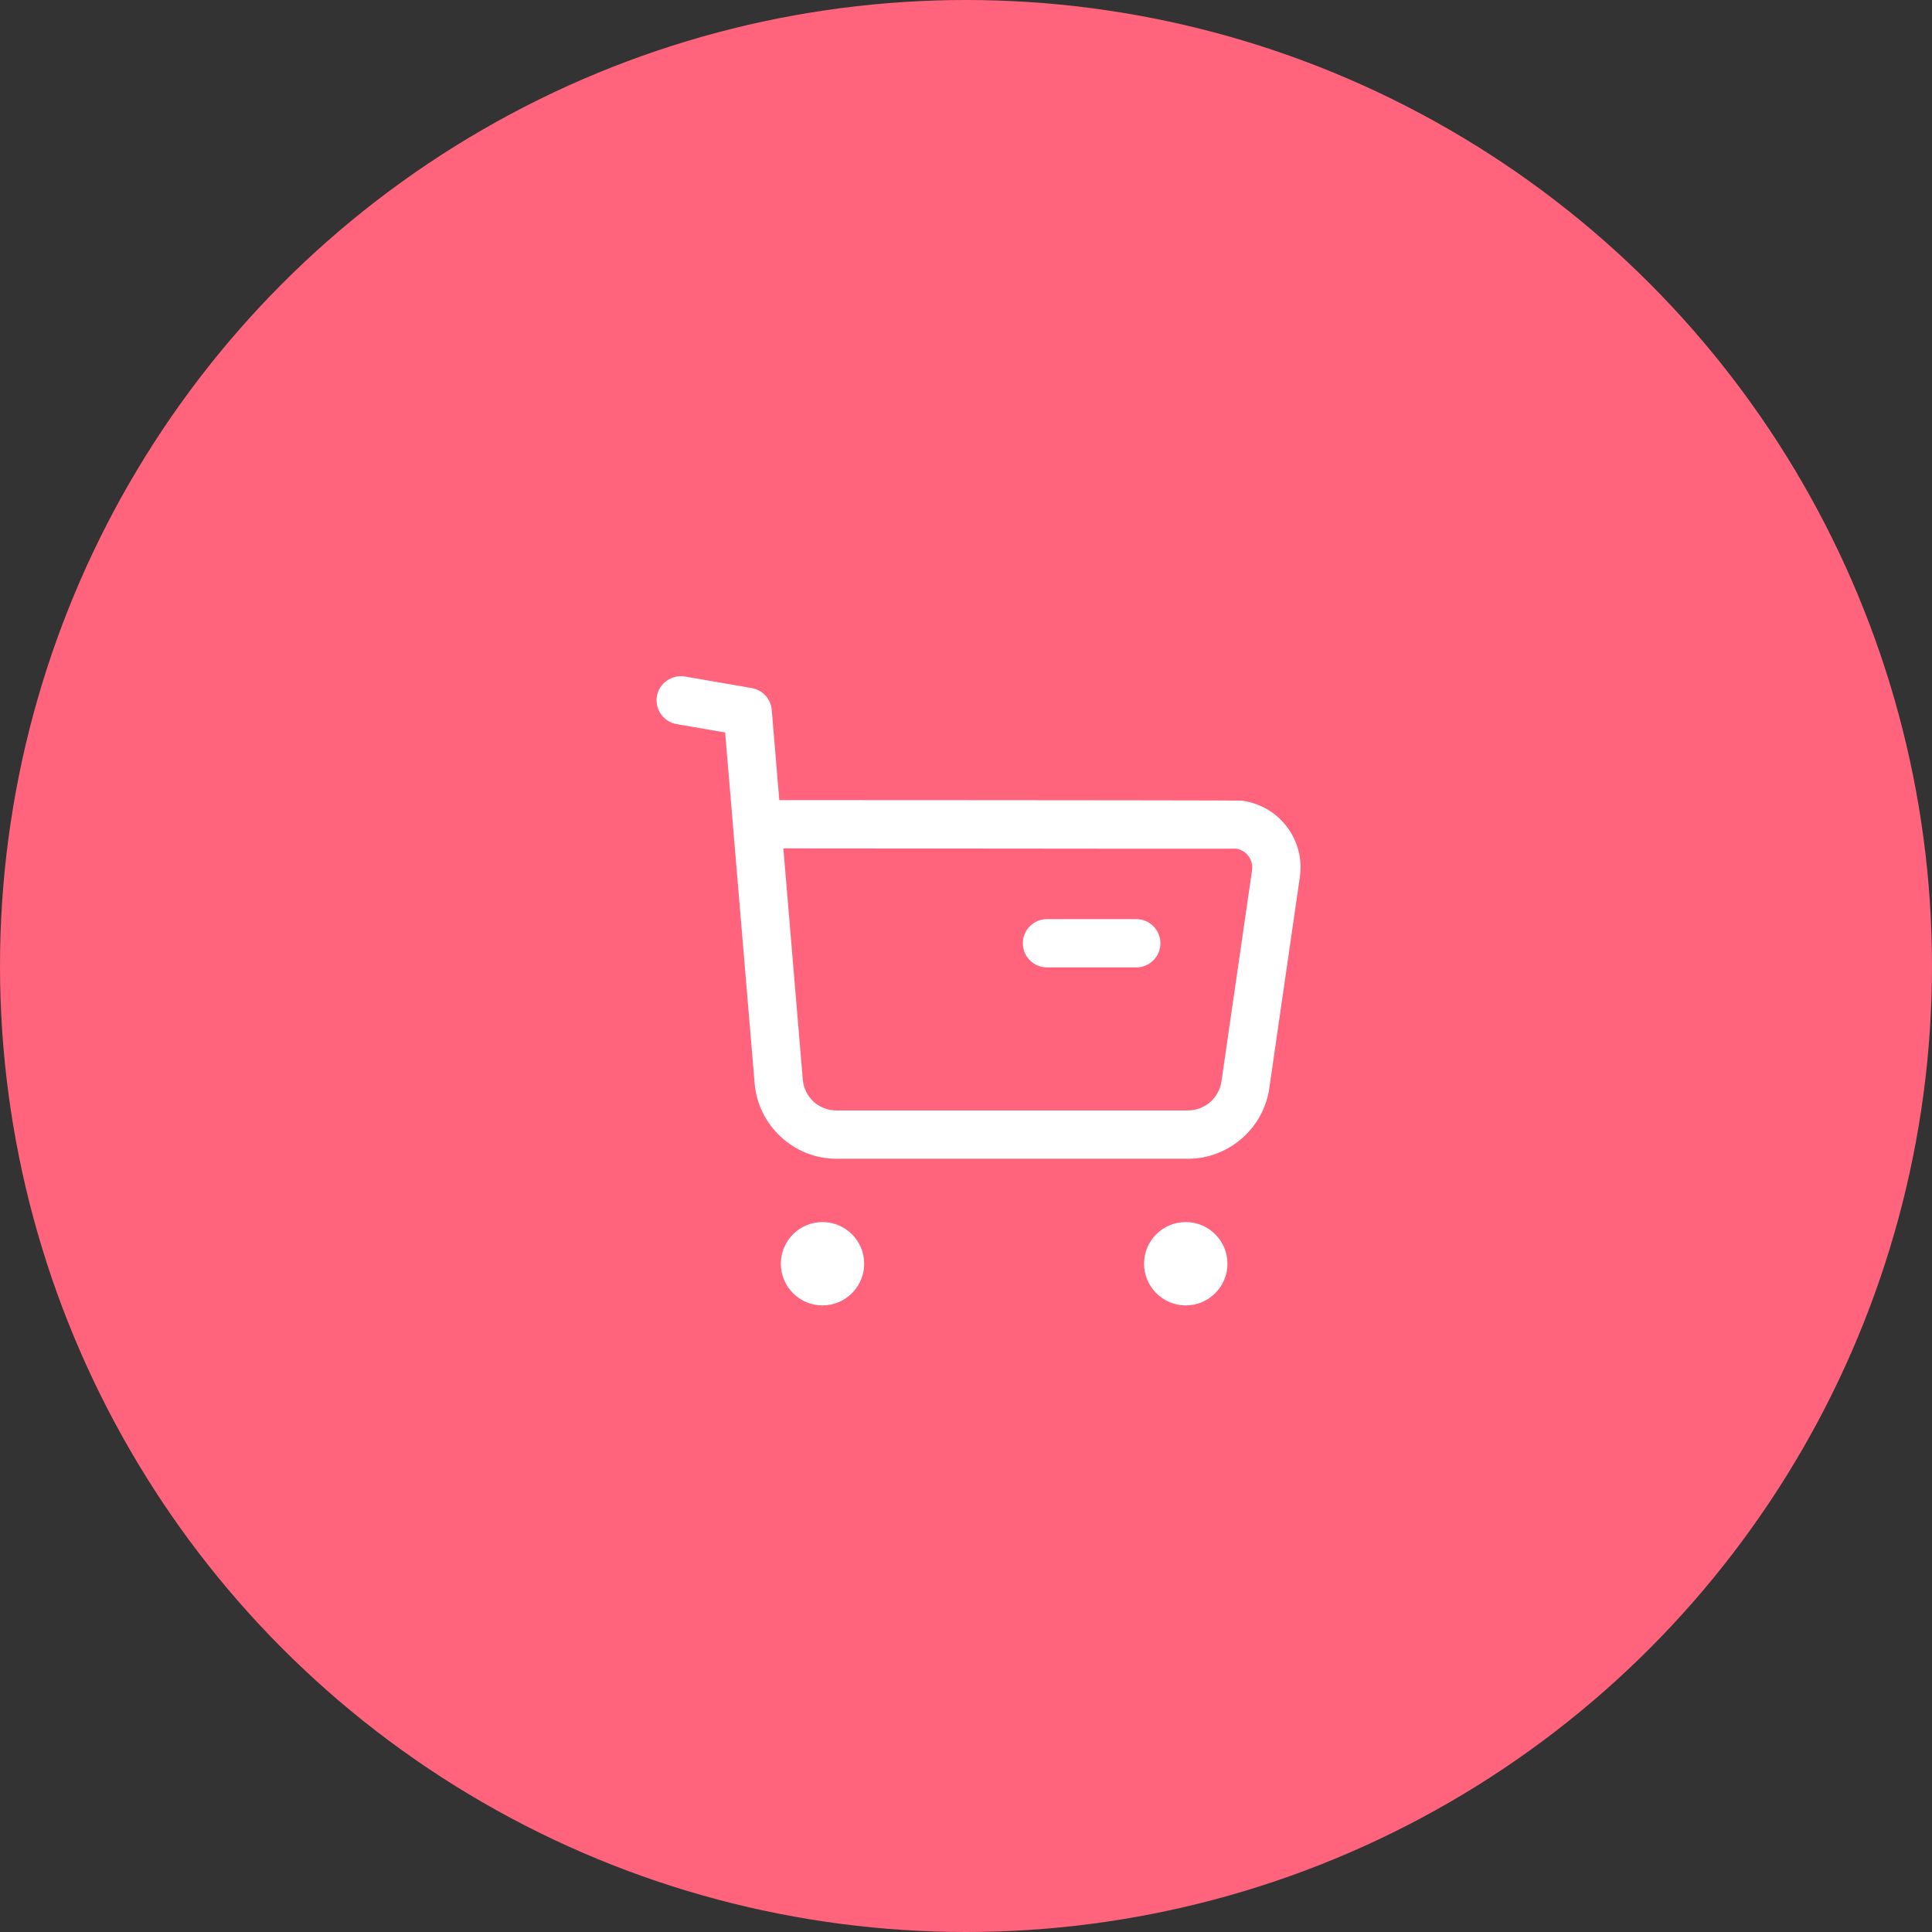 <svg width="60" height="60" viewBox="0 0 60 60" fill="none" xmlns="http://www.w3.org/2000/svg">
<rect x="0" y="0" width="60" height="60" fill="#333333" stroke="none"/>
<circle cx="30" cy="30" r="30" fill="#FF647C"/>
<path fill-rule="evenodd" clip-rule="evenodd" d="M25.543 37.952C26.257 37.952 26.838 38.532 26.838 39.246C26.838 39.96 26.257 40.541 25.543 40.541C24.829 40.541 24.249 39.96 24.249 39.246C24.249 38.532 24.829 37.952 25.543 37.952ZM36.824 37.952C37.539 37.952 38.12 38.532 38.12 39.246C38.12 39.96 37.539 40.541 36.824 40.541C36.11 40.541 35.53 39.96 35.53 39.246C35.53 38.532 36.11 37.952 36.824 37.952ZM21.268 21.009L23.348 21.369C23.683 21.428 23.938 21.706 23.967 22.047L24.202 24.848L25.075 24.848C25.218 24.848 25.359 24.848 25.499 24.848L27.103 24.849C27.231 24.849 27.357 24.849 27.482 24.849L29.254 24.85C29.365 24.85 29.475 24.85 29.584 24.85L30.825 24.851C30.923 24.851 31.02 24.851 31.116 24.851L32.208 24.852C32.294 24.852 32.379 24.852 32.463 24.852L33.415 24.853C33.49 24.853 33.564 24.853 33.636 24.853L34.262 24.854C34.328 24.854 34.394 24.854 34.458 24.854L35.183 24.855C35.239 24.855 35.295 24.855 35.349 24.855L35.961 24.856C36.009 24.856 36.055 24.856 36.101 24.856L36.49 24.857C36.531 24.857 36.57 24.857 36.61 24.857L37.043 24.858C37.076 24.858 37.108 24.858 37.14 24.858L37.407 24.859C37.434 24.859 37.461 24.859 37.487 24.859L37.773 24.86C37.794 24.86 37.815 24.86 37.836 24.86L38.003 24.861C38.02 24.861 38.037 24.861 38.053 24.861L38.223 24.862C38.235 24.862 38.247 24.862 38.258 24.862L38.351 24.863C38.36 24.863 38.369 24.863 38.377 24.863L38.444 24.864C38.45 24.864 38.456 24.864 38.462 24.864L38.508 24.865C38.512 24.865 38.516 24.865 38.52 24.865L38.548 24.866C38.551 24.866 38.553 24.866 38.556 24.866L38.576 24.867C38.578 24.867 38.579 24.867 38.58 24.867C38.59 24.868 38.591 24.868 38.593 24.869C39.15 24.95 39.64 25.241 39.974 25.689C40.308 26.136 40.448 26.686 40.368 27.238L39.419 33.797C39.24 35.044 38.156 35.986 36.896 35.986H25.975C24.658 35.986 23.543 34.958 23.436 33.642L22.52 22.748L21.013 22.488C20.604 22.416 20.331 22.029 20.401 21.62C20.473 21.212 20.868 20.945 21.268 21.009ZM24.875 26.348L24.328 26.348L24.931 33.52C24.975 34.072 25.426 34.486 25.977 34.486H36.894C37.415 34.486 37.86 34.097 37.934 33.583L38.884 27.023C38.906 26.867 38.867 26.712 38.772 26.585C38.678 26.459 38.54 26.377 38.384 26.355C38.376 26.355 38.359 26.355 38.332 26.355L38.224 26.356C38.201 26.356 38.176 26.356 38.148 26.356L37.582 26.357C37.534 26.357 37.484 26.357 37.433 26.357L36.101 26.357C36.027 26.357 35.951 26.357 35.874 26.357L34.354 26.356C34.263 26.356 34.171 26.356 34.078 26.356L33.218 26.355C33.12 26.355 33.021 26.355 32.921 26.355L32.01 26.354C31.907 26.354 31.804 26.354 31.7 26.354L31.073 26.353C30.967 26.353 30.862 26.353 30.756 26.353L29.798 26.352C29.691 26.352 29.585 26.352 29.478 26.352L28.837 26.351C28.73 26.351 28.624 26.351 28.518 26.351L27.882 26.35C27.777 26.35 27.672 26.35 27.567 26.35L26.637 26.349C26.535 26.349 26.434 26.349 26.333 26.349L25.157 26.348C25.062 26.348 24.968 26.348 24.875 26.348ZM35.288 28.544C35.702 28.544 36.038 28.88 36.038 29.294C36.038 29.708 35.702 30.044 35.288 30.044H32.516C32.1 30.044 31.765 29.708 31.765 29.294C31.765 28.88 32.1 28.544 32.516 28.544H35.288Z" fill="white"/>
</svg>
